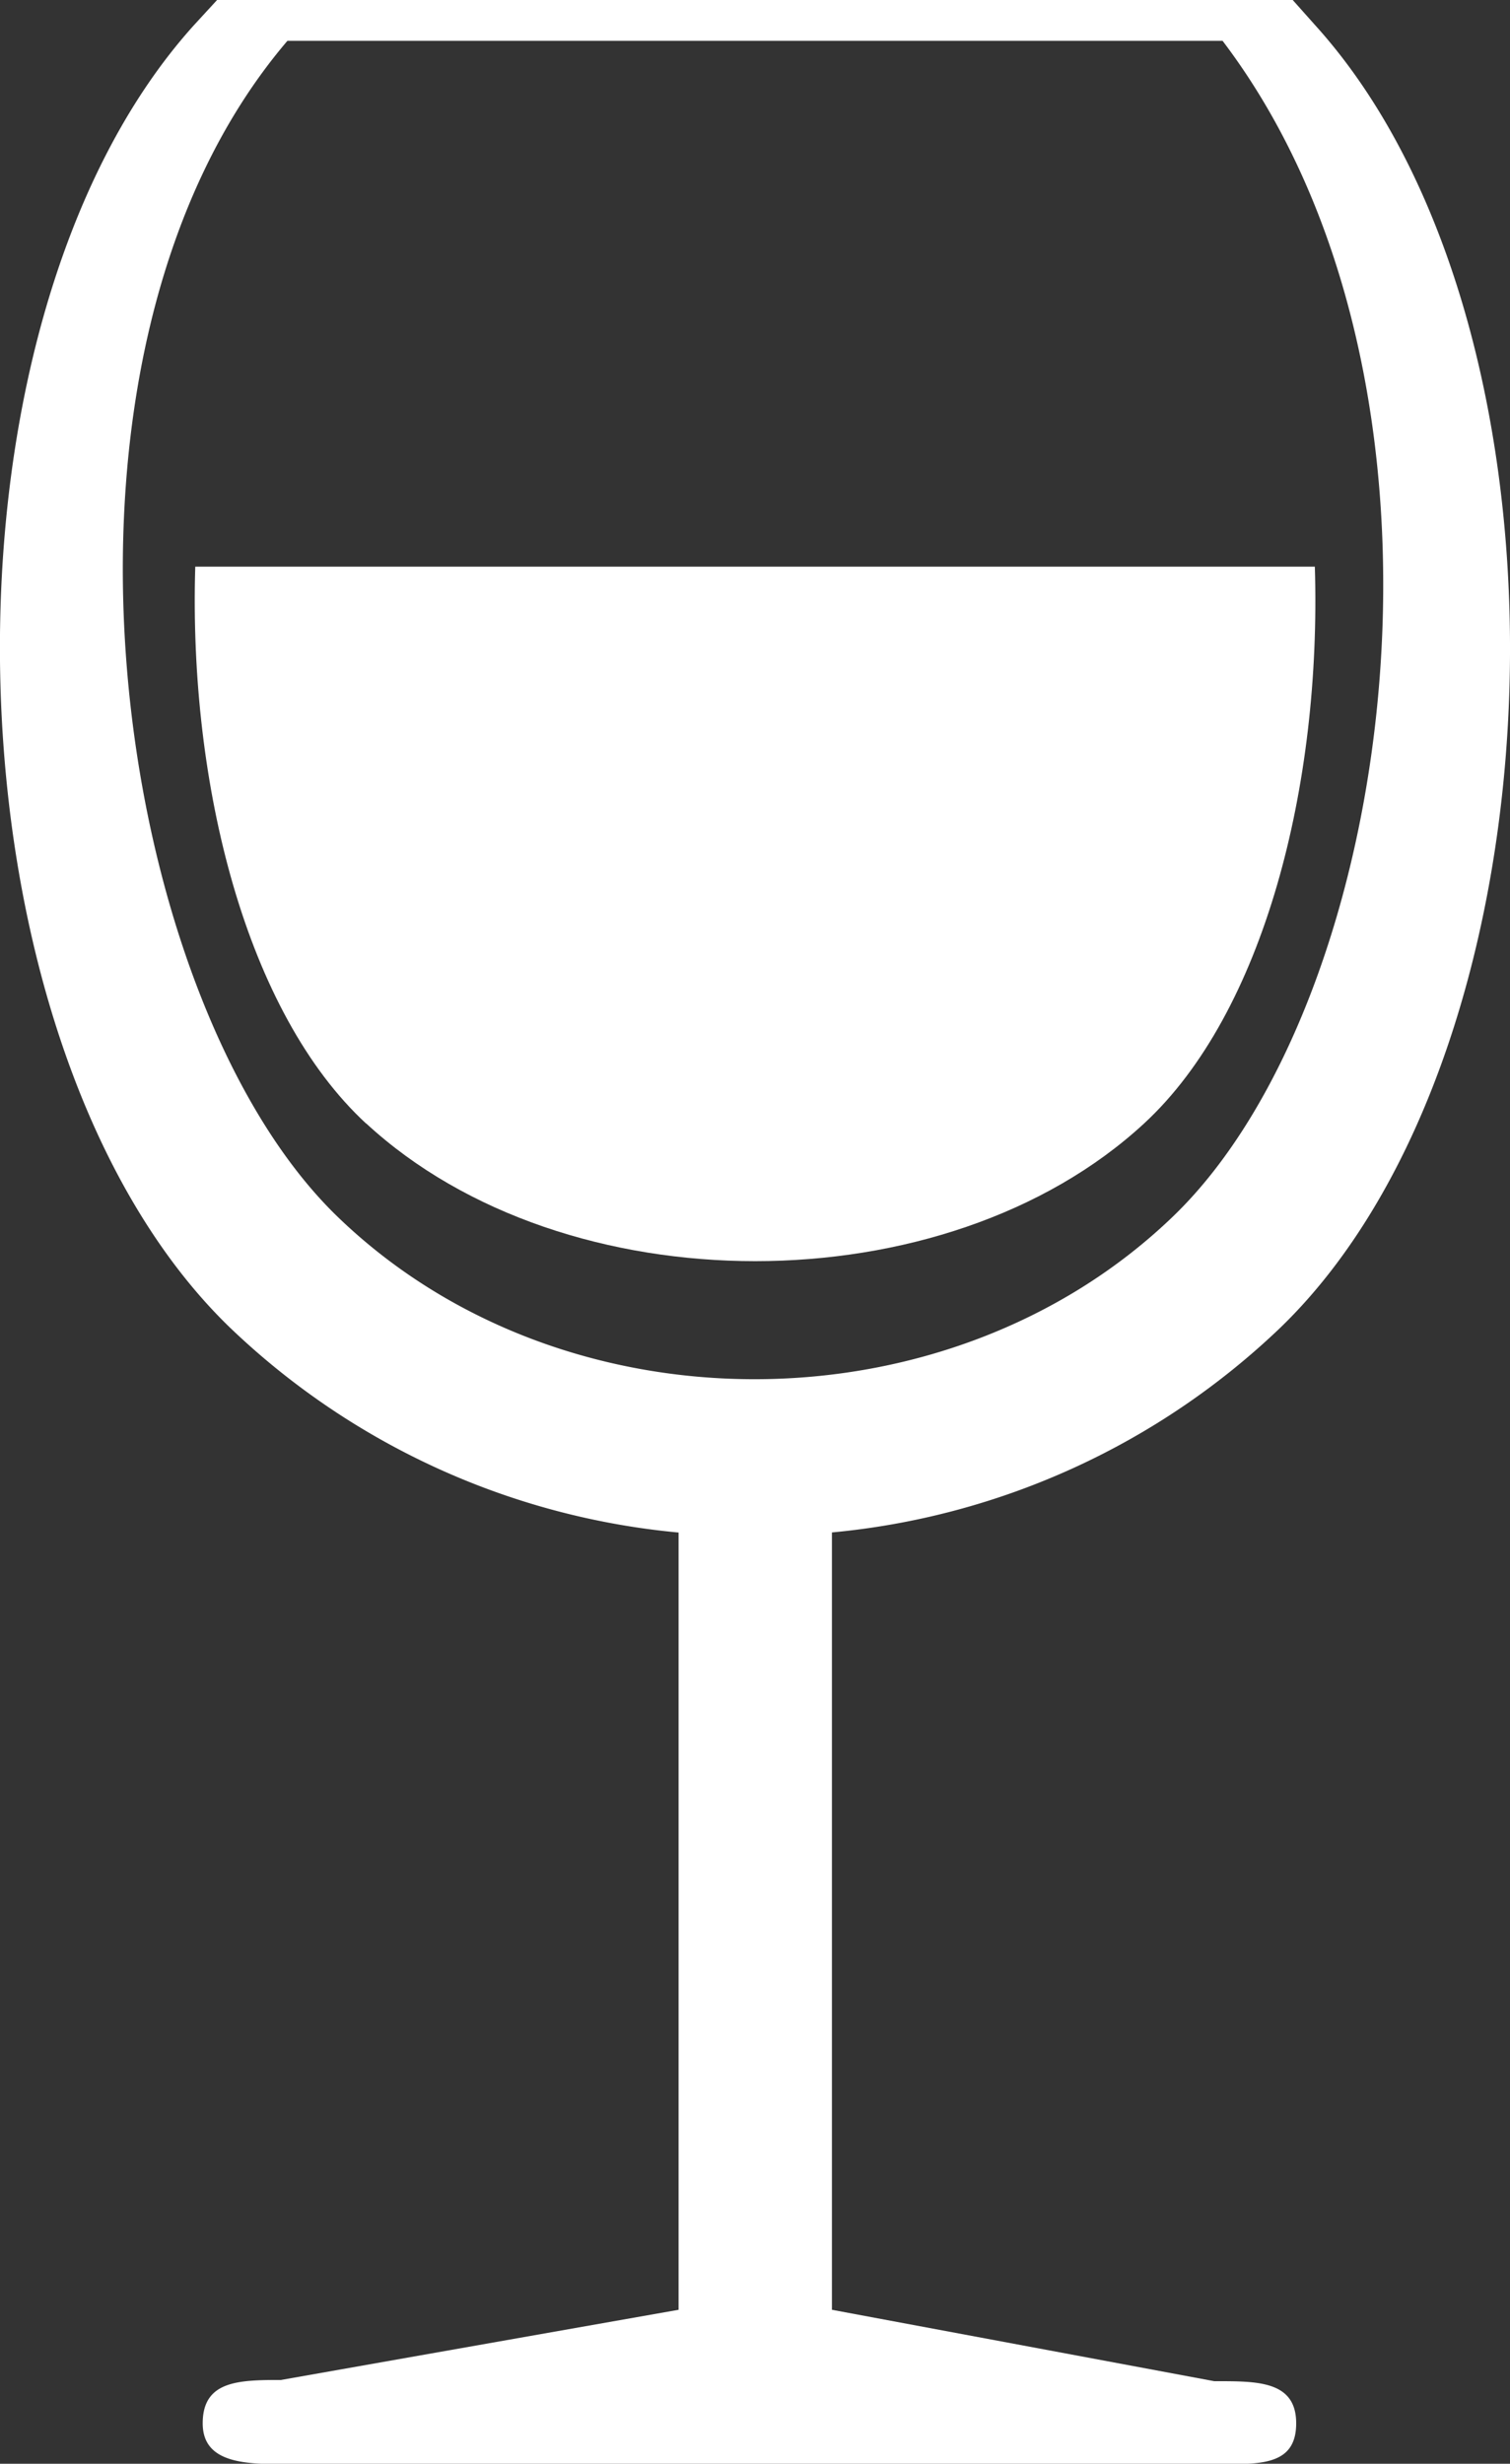 <svg xmlns="http://www.w3.org/2000/svg" viewBox="0 0 148.09 241.48"><rect x="0" y="0" width="148.09" height="241.48" fill="#333333" stroke="none"/><defs><style>.cls-1{fill:#fff;}</style></defs><title>Risorsa 6</title><g id="Livello_2" data-name="Livello 2"><g id="Livello_1-2" data-name="Livello 1"><path class="cls-1" d="M35.9,110.12C24.17,99.27,18.5,77,19.15,55.54h109.8c.66,21.45-5,43.73-16.74,54.57-19.48,18-56.81,18-76.3,0"/><path class="cls-1" d="M119.09,233.39l-37.5-7V150.2a73.49,73.49,0,0,0,44-20.09C154,102.62,155.92,32.25,129,2.49L126.78,0H21.29L19,2.49C-7.83,32.25-5.9,102.63,22.55,130.12a73.42,73.42,0,0,0,44,20.09v76.18l-39,6.88c-4.17,0-7.67.08-7.67,4.25s4.73,4,8.89,4h90.56c4.17,0,7.79.2,7.79-4s-3.85-4.13-8-4.13M28.19,4H119.9c25.56,33.66,17.17,94-4.84,115.21s-59.92,21.38-82,0S1.73,35,28.19,4"/></g></g></svg>